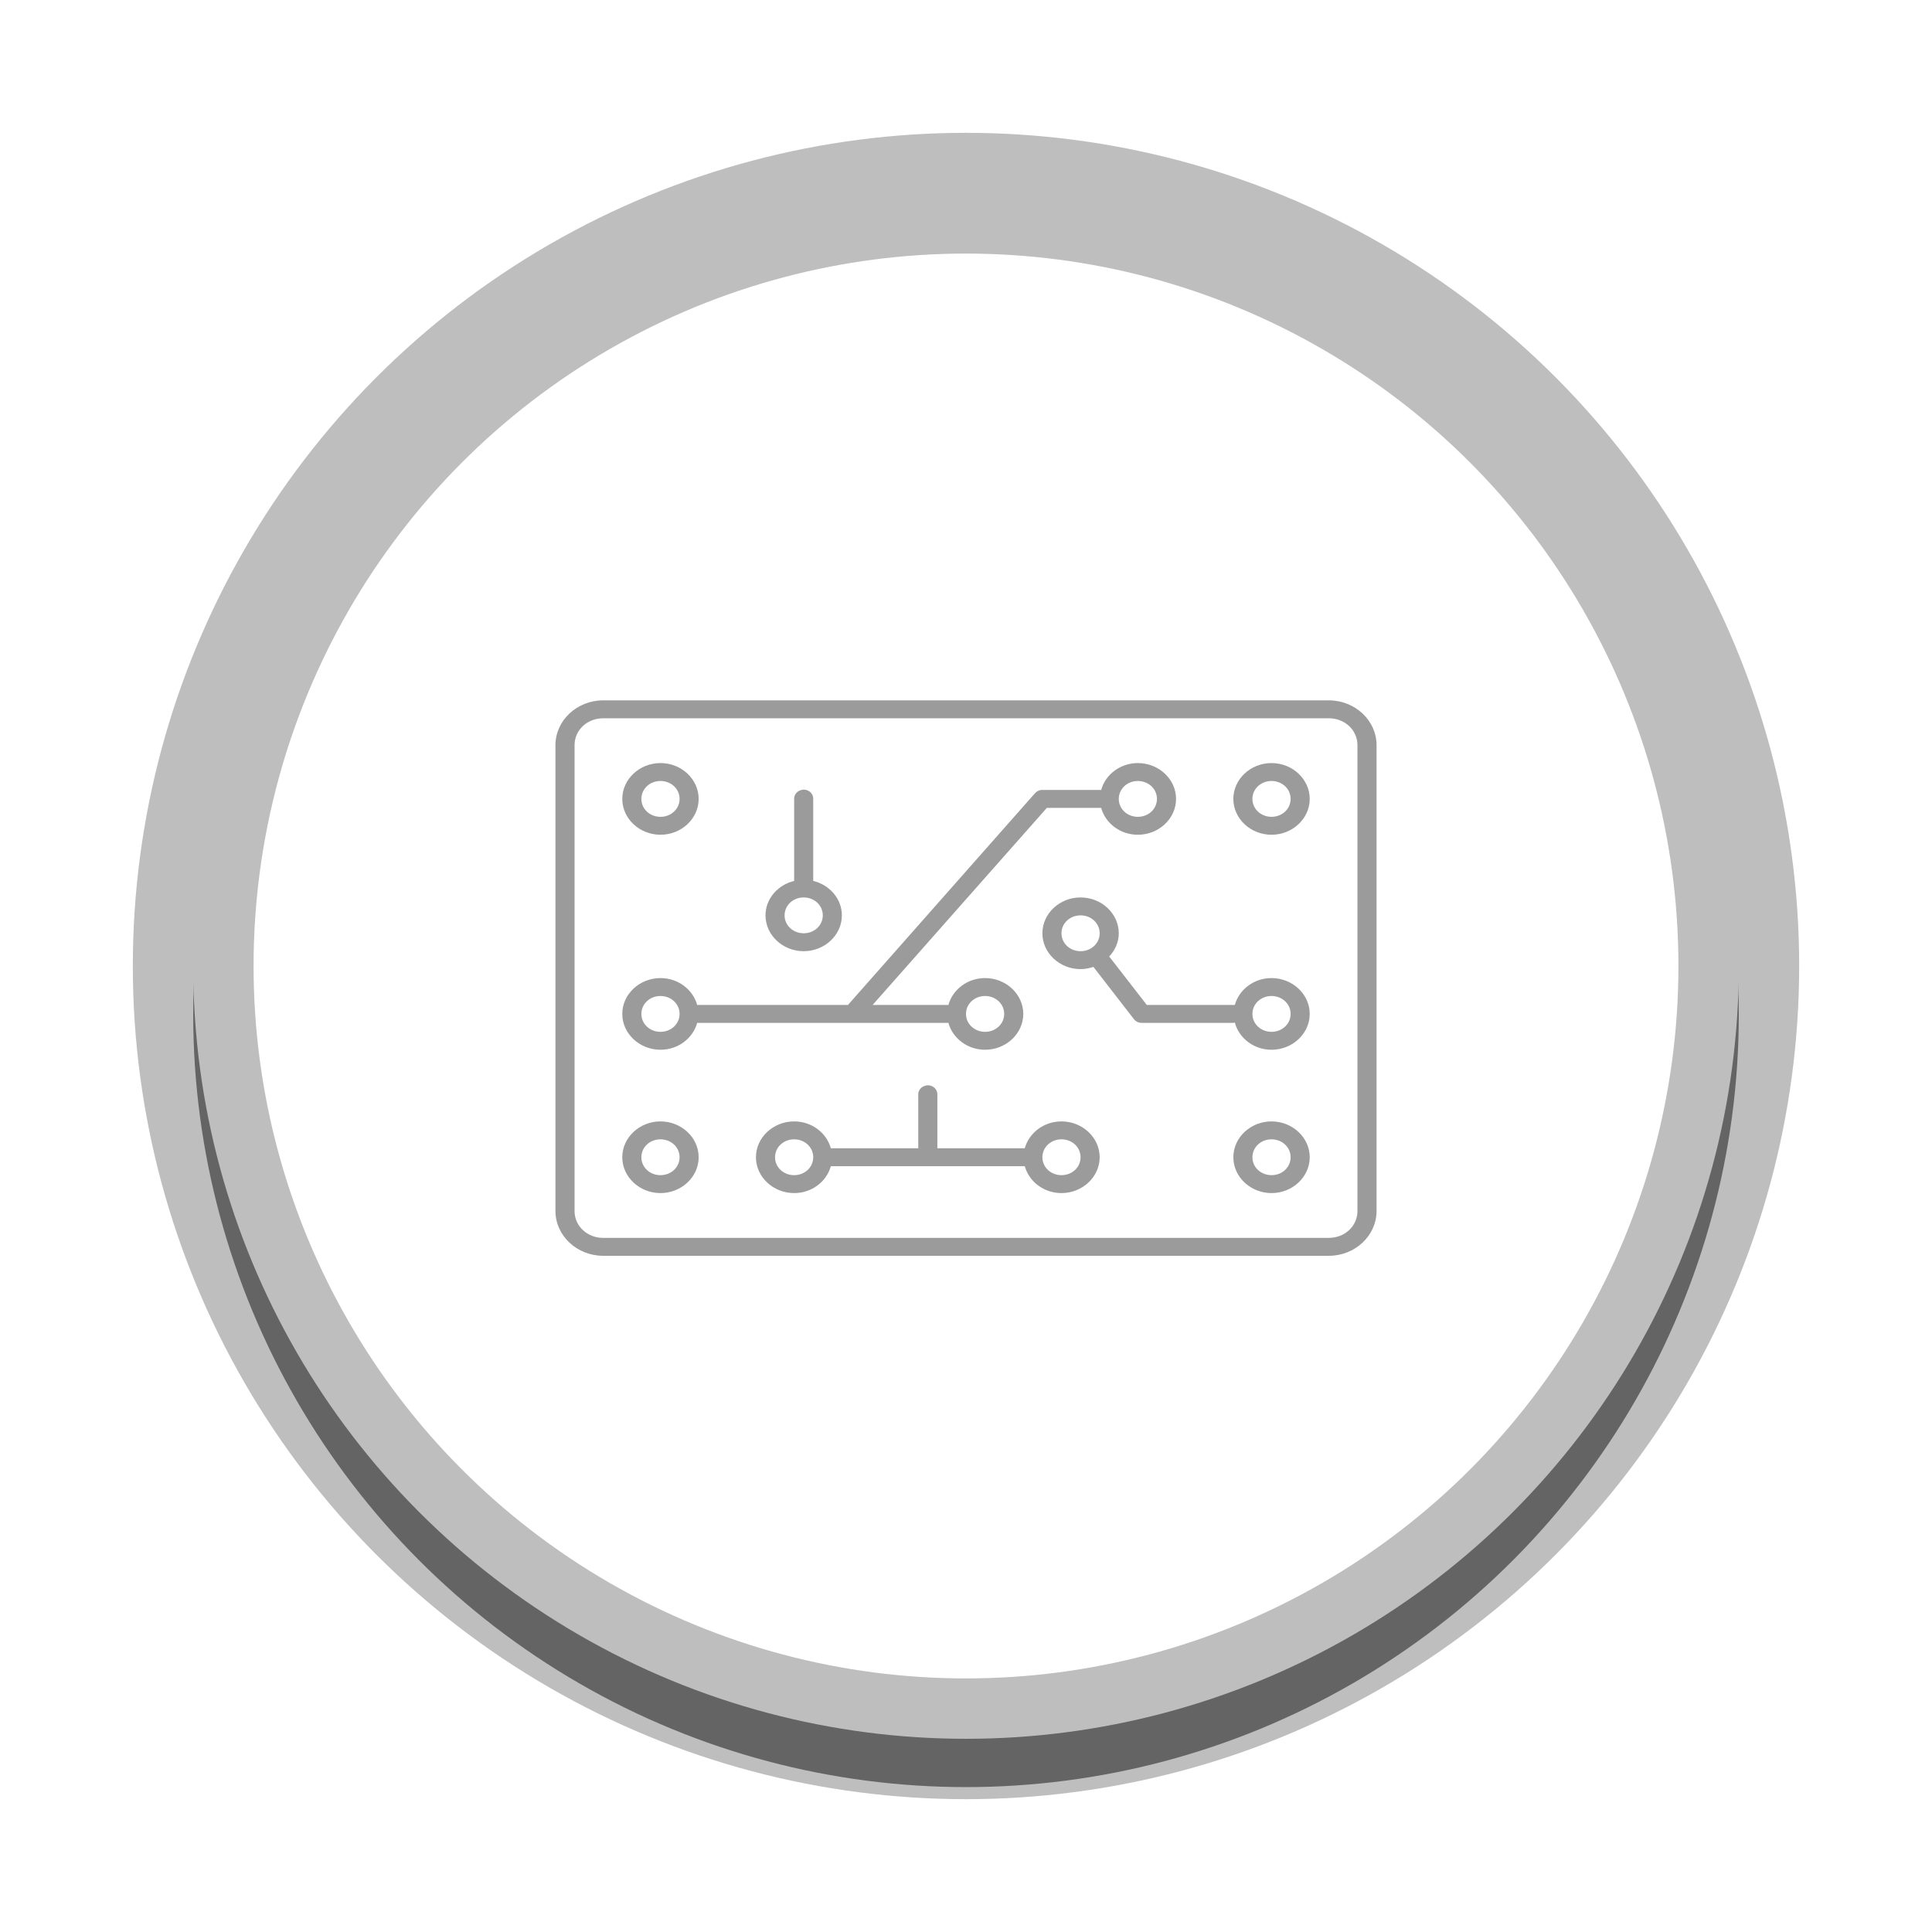 <?xml version="1.0" encoding="UTF-8"?>
<svg width="80px" height="80px" viewBox="0 0 80 80" version="1.1" xmlns="http://www.w3.org/2000/svg" xmlns:xlink="http://www.w3.org/1999/xlink">
    <!-- Generator: Sketch 49 (51002) - http://www.bohemiancoding.com/sketch -->
    <title>MicrochipIcon/Board/Blue-no checkmark Copy</title>
    <desc>Created with Sketch.</desc>
    <defs>
        <circle id="path-1" cx="32" cy="32" r="32"></circle>
        <filter x="-10.9%" y="-7.8%" width="121.9%" height="121.9%" filterUnits="objectBoundingBox" id="filter-2">
            <feOffset dx="0" dy="2" in="SourceAlpha" result="shadowOffsetOuter1"></feOffset>
            <feGaussianBlur stdDeviation="2" in="shadowOffsetOuter1" result="shadowBlurOuter1"></feGaussianBlur>
            <feColorMatrix values="0 0 0 0 0   0 0 0 0 0   0 0 0 0 0  0 0 0 0.5 0" type="matrix" in="shadowBlurOuter1"></feColorMatrix>
        </filter>
    </defs>
    <g id="MicrochipIcon/Board/Blue-no-checkmark-Copy" stroke="none" stroke-width="1" fill="none" fill-rule="evenodd">
        <g id="Group-5" transform="translate(8, 8)">
            <g id="Oval-2">
                <use fill="black" fill-opacity="1" filter="url(#filter-2)" xlink:href="#path-1"></use>
                <use fill="#FFFFFF" fill-rule="evenodd" xlink:href="#path-1"></use>
            </g>
            <g id="Icon/Board/Inactive" transform="translate(15, 21)" fill="#9B9B9B">
                <g id="noun_1087152_cc">
                    <path d="M1.977,0 C0.888,0 0,0.834 0,1.855 L0,21.145 C0,22.166 0.888,23 1.977,23 L32.023,23 C33.112,23 34,22.166 34,21.145 L34,1.855 C34,0.834 33.112,0 32.023,0 L1.977,0 Z M1.977,0.742 L32.023,0.742 C32.687,0.742 33.209,1.232 33.209,1.855 L33.209,21.145 C33.209,21.768 32.687,22.258 32.023,22.258 L1.977,22.258 C1.313,22.258 0.791,21.768 0.791,21.145 L0.791,1.855 C0.791,1.232 1.313,0.742 1.977,0.742 Z M4.349,2.597 C3.48,2.597 2.767,3.266 2.767,4.081 C2.767,4.896 3.48,5.565 4.349,5.565 C5.218,5.565 5.93,4.896 5.93,4.081 C5.93,3.266 5.218,2.597 4.349,2.597 Z M24.116,2.597 C23.384,2.597 22.773,3.072 22.597,3.71 L20.163,3.71 C20.15,3.709 20.138,3.709 20.126,3.71 C20.019,3.719 19.921,3.77 19.854,3.849 L12.132,12.59 C12.128,12.597 12.124,12.605 12.12,12.613 L5.868,12.613 C5.692,11.975 5.081,11.5 4.349,11.5 C3.48,11.5 2.767,12.169 2.767,12.984 C2.767,13.799 3.48,14.468 4.349,14.468 C5.081,14.468 5.692,13.993 5.868,13.355 L16.271,13.355 C16.448,13.993 17.058,14.468 17.791,14.468 C18.659,14.468 19.372,13.799 19.372,12.984 C19.372,12.169 18.659,11.5 17.791,11.5 C17.058,11.5 16.448,11.975 16.271,12.613 L13.133,12.613 L20.348,4.452 L22.597,4.452 C22.773,5.09 23.384,5.565 24.116,5.565 C24.985,5.565 25.698,4.896 25.698,4.081 C25.698,3.266 24.985,2.597 24.116,2.597 Z M29.651,2.597 C28.782,2.597 28.07,3.266 28.07,4.081 C28.07,4.896 28.782,5.565 29.651,5.565 C30.52,5.565 31.233,4.896 31.233,4.081 C31.233,3.266 30.52,2.597 29.651,2.597 Z M4.349,3.339 C4.79,3.339 5.14,3.666 5.14,4.081 C5.14,4.495 4.79,4.823 4.349,4.823 C3.907,4.823 3.558,4.495 3.558,4.081 C3.558,3.666 3.907,3.339 4.349,3.339 Z M24.116,3.339 C24.558,3.339 24.907,3.666 24.907,4.081 C24.907,4.495 24.558,4.823 24.116,4.823 C23.675,4.823 23.326,4.495 23.326,4.081 C23.326,3.666 23.675,3.339 24.116,3.339 Z M29.651,3.339 C30.093,3.339 30.442,3.666 30.442,4.081 C30.442,4.495 30.093,4.823 29.651,4.823 C29.21,4.823 28.86,4.495 28.86,4.081 C28.86,3.666 29.21,3.339 29.651,3.339 Z M10.242,3.698 C10.225,3.701 10.209,3.705 10.193,3.71 C10.009,3.748 9.879,3.904 9.884,4.081 L9.884,7.477 C9.204,7.643 8.698,8.216 8.698,8.903 C8.698,9.718 9.41,10.387 10.279,10.387 C11.148,10.387 11.86,9.718 11.86,8.903 C11.86,8.216 11.354,7.643 10.674,7.477 L10.674,4.081 C10.678,3.974 10.633,3.871 10.551,3.797 C10.468,3.724 10.355,3.688 10.242,3.698 Z M10.279,8.161 C10.72,8.161 11.07,8.489 11.07,8.903 C11.07,9.317 10.72,9.645 10.279,9.645 C9.838,9.645 9.488,9.317 9.488,8.903 C9.488,8.489 9.838,8.161 10.279,8.161 Z M21.744,8.161 C20.875,8.161 20.163,8.83 20.163,9.645 C20.163,10.46 20.875,11.129 21.744,11.129 C21.93,11.129 22.11,11.092 22.275,11.036 L23.956,13.204 C24.031,13.3 24.15,13.356 24.277,13.355 L28.07,13.355 C28.091,13.353 28.111,13.349 28.132,13.343 C28.304,13.987 28.914,14.468 29.651,14.468 C30.52,14.468 31.233,13.799 31.233,12.984 C31.233,12.169 30.52,11.5 29.651,11.5 C28.919,11.5 28.308,11.975 28.132,12.613 C28.111,12.611 28.09,12.611 28.07,12.613 L24.487,12.613 L22.93,10.607 C23.172,10.347 23.326,10.015 23.326,9.645 C23.326,8.83 22.613,8.161 21.744,8.161 Z M21.744,8.903 C22.186,8.903 22.535,9.231 22.535,9.645 C22.535,10.059 22.186,10.387 21.744,10.387 C21.303,10.387 20.953,10.059 20.953,9.645 C20.953,9.231 21.303,8.903 21.744,8.903 Z M4.349,12.242 C4.79,12.242 5.14,12.57 5.14,12.984 C5.14,13.398 4.79,13.726 4.349,13.726 C3.907,13.726 3.558,13.398 3.558,12.984 C3.558,12.57 3.907,12.242 4.349,12.242 Z M17.791,12.242 C18.232,12.242 18.581,12.57 18.581,12.984 C18.581,13.398 18.232,13.726 17.791,13.726 C17.349,13.726 17,13.398 17,12.984 C17,12.57 17.349,12.242 17.791,12.242 Z M29.651,12.242 C30.093,12.242 30.442,12.57 30.442,12.984 C30.442,13.398 30.093,13.726 29.651,13.726 C29.21,13.726 28.86,13.398 28.86,12.984 C28.86,12.57 29.21,12.242 29.651,12.242 Z M15.382,15.94 C15.365,15.943 15.348,15.947 15.332,15.952 C15.148,15.99 15.019,16.146 15.023,16.323 L15.023,18.548 L11.403,18.548 C11.227,17.91 10.616,17.435 9.884,17.435 C9.015,17.435 8.302,18.104 8.302,18.919 C8.302,19.734 9.015,20.403 9.884,20.403 C10.616,20.403 11.227,19.928 11.403,19.29 L19.434,19.29 C19.611,19.928 20.221,20.403 20.953,20.403 C21.822,20.403 22.535,19.734 22.535,18.919 C22.535,18.104 21.822,17.435 20.953,17.435 C20.221,17.435 19.611,17.91 19.434,18.548 L15.814,18.548 L15.814,16.323 C15.818,16.216 15.773,16.113 15.69,16.039 C15.607,15.966 15.495,15.93 15.382,15.94 Z M4.349,17.435 C3.48,17.435 2.767,18.104 2.767,18.919 C2.767,19.734 3.48,20.403 4.349,20.403 C5.218,20.403 5.93,19.734 5.93,18.919 C5.93,18.104 5.218,17.435 4.349,17.435 Z M29.651,17.435 C28.782,17.435 28.07,18.104 28.07,18.919 C28.07,19.734 28.782,20.403 29.651,20.403 C30.52,20.403 31.233,19.734 31.233,18.919 C31.233,18.104 30.52,17.435 29.651,17.435 Z M4.349,18.177 C4.79,18.177 5.14,18.505 5.14,18.919 C5.14,19.334 4.79,19.661 4.349,19.661 C3.907,19.661 3.558,19.334 3.558,18.919 C3.558,18.505 3.907,18.177 4.349,18.177 Z M9.884,18.177 C10.325,18.177 10.674,18.505 10.674,18.919 C10.674,19.334 10.325,19.661 9.884,19.661 C9.442,19.661 9.093,19.334 9.093,18.919 C9.093,18.505 9.442,18.177 9.884,18.177 Z M20.953,18.177 C21.395,18.177 21.744,18.505 21.744,18.919 C21.744,19.334 21.395,19.661 20.953,19.661 C20.512,19.661 20.163,19.334 20.163,18.919 C20.163,18.505 20.512,18.177 20.953,18.177 Z M29.651,18.177 C30.093,18.177 30.442,18.505 30.442,18.919 C30.442,19.334 30.093,19.661 29.651,19.661 C29.21,19.661 28.86,19.334 28.86,18.919 C28.86,18.505 29.21,18.177 29.651,18.177 Z" id="Shape" fill-rule="nonzero"></path>
                </g>
            </g>
        </g>
        <circle id="Verification-outline" stroke="#9B9B9B" stroke-width="5" opacity="0.647" cx="40" cy="40" r="32"></circle>
    </g>
</svg>